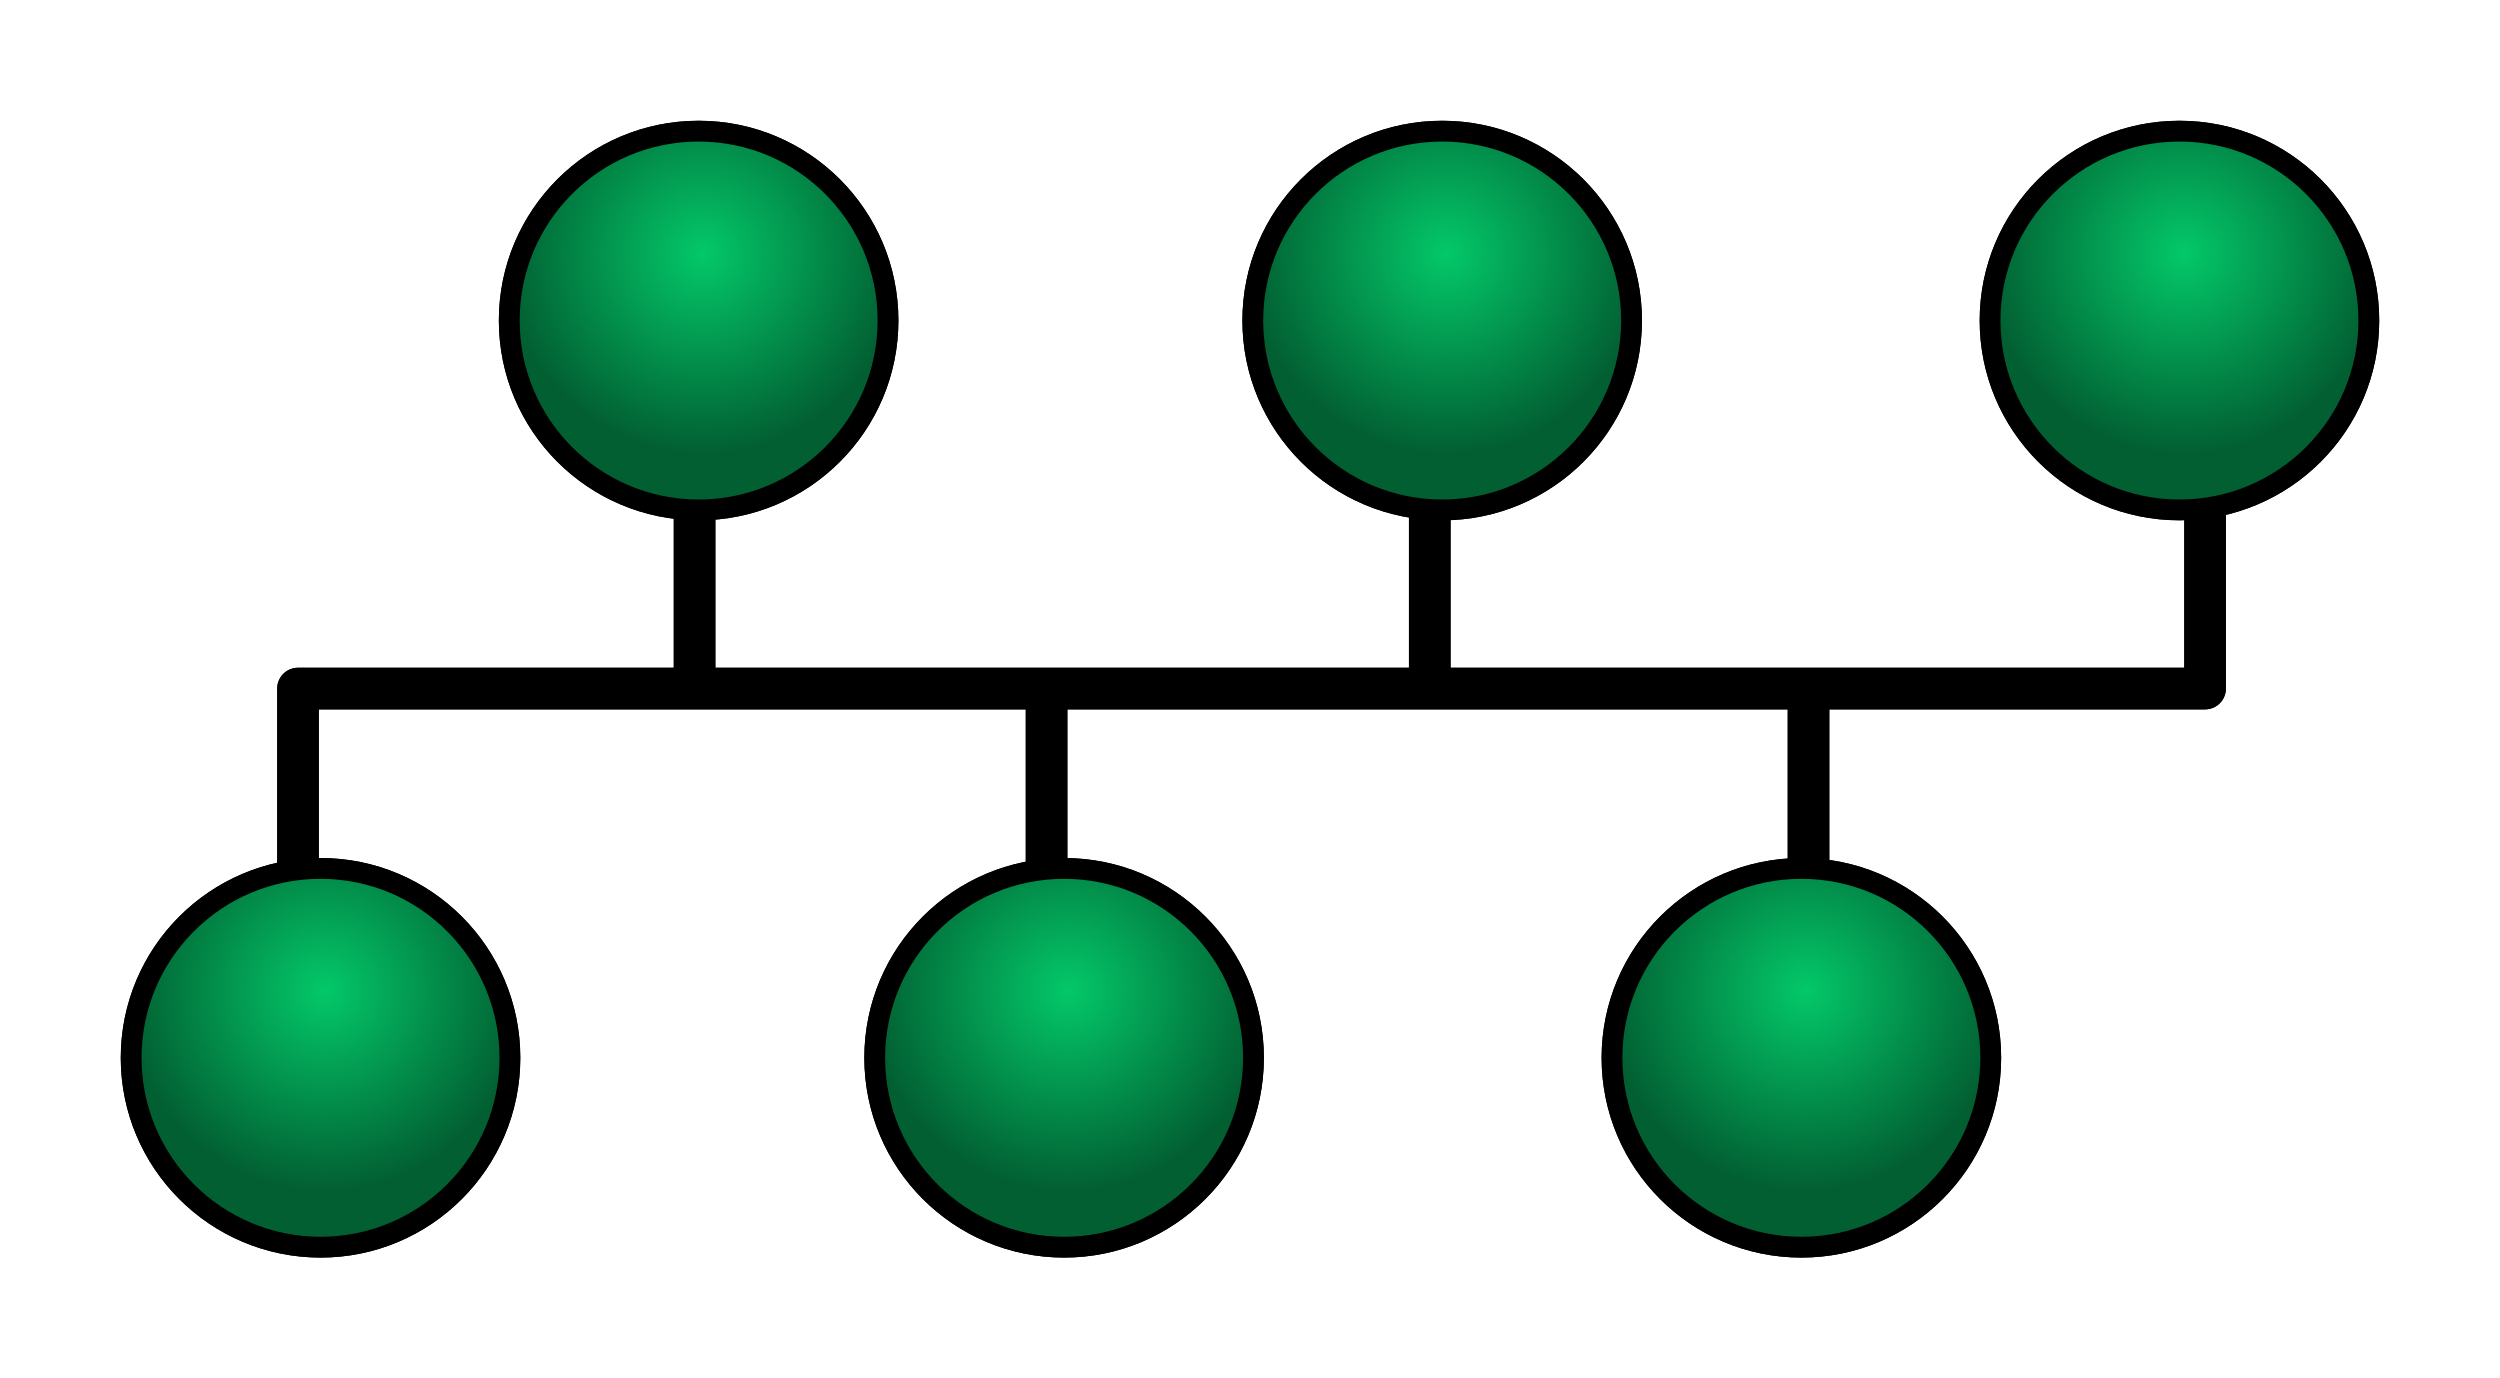 <?xml version="1.0" encoding="UTF-8" standalone="no"?>
<!-- Created with Inkscape (http://www.inkscape.org/) -->

<svg
   xmlns:dc="http://purl.org/dc/elements/1.1/"
   xmlns:cc="http://creativecommons.org/ns#"
   xmlns:rdf="http://www.w3.org/1999/02/22-rdf-syntax-ns#"
   xmlns:svg="http://www.w3.org/2000/svg"
   xmlns="http://www.w3.org/2000/svg"
   xmlns:xlink="http://www.w3.org/1999/xlink"
   xmlns:sodipodi="http://sodipodi.sourceforge.net/DTD/sodipodi-0.dtd"
   xmlns:inkscape="http://www.inkscape.org/namespaces/inkscape"
   width="120.143"
   height="66.24"
   id="svg2"
   version="1.1"
   inkscape:version="0.48.4 r9939"
   sodipodi:docname="bus.svg"
   style="display:inline">
  <defs
     id="defs4">
    <clipPath
       clipPathUnits="userSpaceOnUse"
       id="clipPath3026">
      <path
         sodipodi:nodetypes="ssccss"
         inkscape:connector-curvature="0"
         id="path3028"
         d="m 548.183,772.84 c -7.491,0 -13.531,6.04 -13.531,13.531 l 0,10.545 27.031,0 0,-10.545 c 0,-7.491 -6.009,-13.531 -13.5,-13.531 z"
         style="color:#000000;fill:#999999;fill-opacity:1;fill-rule:nonzero;stroke:none;stroke-width:0.5;marker:none;visibility:visible;display:inline;overflow:visible;enable-background:accumulate" />
    </clipPath>
    <clipPath
       clipPathUnits="userSpaceOnUse"
       id="clipPath3026-3">
      <path
         sodipodi:nodetypes="ssccss"
         inkscape:connector-curvature="0"
         id="path3028-9"
         d="m 548.183,772.84 c -7.491,0 -13.531,6.04 -13.531,13.531 l 0,10.545 27.031,0 0,-10.545 c 0,-7.491 -6.009,-13.531 -13.5,-13.531 z"
         style="color:#000000;fill:#999999;fill-opacity:1;fill-rule:nonzero;stroke:none;stroke-width:0.5;marker:none;visibility:visible;display:inline;overflow:visible;enable-background:accumulate" />
    </clipPath>
    <clipPath
       clipPathUnits="userSpaceOnUse"
       id="clipPath3026-3-0">
      <path
         sodipodi:nodetypes="ssccss"
         inkscape:connector-curvature="0"
         id="path3028-9-8"
         d="m 548.183,772.84 c -7.491,0 -13.531,6.04 -13.531,13.531 l 0,10.545 27.031,0 0,-10.545 c 0,-7.491 -6.009,-13.531 -13.5,-13.531 z"
         style="color:#000000;fill:#999999;fill-opacity:1;fill-rule:nonzero;stroke:none;stroke-width:0.5;marker:none;visibility:visible;display:inline;overflow:visible;enable-background:accumulate" />
    </clipPath>
    <radialGradient
       inkscape:collect="always"
       xlink:href="#linearGradient4095-5"
       id="radialGradient4121-3"
       gradientUnits="userSpaceOnUse"
       cx="47.966"
       cy="36.58"
       fx="47.966"
       fy="36.58"
       r="9.601" />
    <linearGradient
       inkscape:collect="always"
       id="linearGradient4095-5">
      <stop
         style="stop-color:#03c869;stop-opacity:1"
         offset="0"
         id="stop4097-0" />
      <stop
         style="stop-color:#025f32;stop-opacity:1"
         offset="1"
         id="stop4099-4" />
    </linearGradient>
    <radialGradient
       inkscape:collect="always"
       xlink:href="#linearGradient4095-50"
       id="radialGradient4111-6"
       gradientUnits="userSpaceOnUse"
       cx="47.966"
       cy="36.58"
       fx="47.966"
       fy="36.58"
       r="9.601" />
    <linearGradient
       inkscape:collect="always"
       id="linearGradient4095-50">
      <stop
         style="stop-color:#03c869;stop-opacity:1"
         offset="0"
         id="stop4097-9" />
      <stop
         style="stop-color:#025f32;stop-opacity:1"
         offset="1"
         id="stop4099-9" />
    </linearGradient>
    <radialGradient
       inkscape:collect="always"
       xlink:href="#linearGradient4095-7"
       id="radialGradient4111-0"
       gradientUnits="userSpaceOnUse"
       cx="47.966"
       cy="36.58"
       fx="47.966"
       fy="36.58"
       r="9.601" />
    <linearGradient
       inkscape:collect="always"
       id="linearGradient4095-7">
      <stop
         style="stop-color:#03c869;stop-opacity:1"
         offset="0"
         id="stop4097-1" />
      <stop
         style="stop-color:#025f32;stop-opacity:1"
         offset="1"
         id="stop4099-6" />
    </linearGradient>
    <radialGradient
       inkscape:collect="always"
       xlink:href="#linearGradient4095-1"
       id="radialGradient4111-9"
       gradientUnits="userSpaceOnUse"
       cx="47.966"
       cy="36.58"
       fx="47.966"
       fy="36.58"
       r="9.601" />
    <linearGradient
       inkscape:collect="always"
       id="linearGradient4095-1">
      <stop
         style="stop-color:#03c869;stop-opacity:1"
         offset="0"
         id="stop4097-6" />
      <stop
         style="stop-color:#025f32;stop-opacity:1"
         offset="1"
         id="stop4099-2" />
    </linearGradient>
    <radialGradient
       inkscape:collect="always"
       xlink:href="#linearGradient4095-3"
       id="radialGradient4111-09"
       gradientUnits="userSpaceOnUse"
       cx="47.966"
       cy="36.58"
       fx="47.966"
       fy="36.58"
       r="9.601" />
    <linearGradient
       inkscape:collect="always"
       id="linearGradient4095-3">
      <stop
         style="stop-color:#03c869;stop-opacity:1"
         offset="0"
         id="stop4097-99" />
      <stop
         style="stop-color:#025f32;stop-opacity:1"
         offset="1"
         id="stop4099-7" />
    </linearGradient>
    <radialGradient
       inkscape:collect="always"
       xlink:href="#linearGradient4095-8"
       id="radialGradient4111-3"
       gradientUnits="userSpaceOnUse"
       cx="47.966"
       cy="36.58"
       fx="47.966"
       fy="36.58"
       r="9.601" />
    <linearGradient
       inkscape:collect="always"
       id="linearGradient4095-8">
      <stop
         style="stop-color:#03c869;stop-opacity:1"
         offset="0"
         id="stop4097-992" />
      <stop
         style="stop-color:#025f32;stop-opacity:1"
         offset="1"
         id="stop4099-70" />
    </linearGradient>
    <radialGradient
       inkscape:collect="always"
       xlink:href="#linearGradient4095-8-7"
       id="radialGradient4411-6"
       gradientUnits="userSpaceOnUse"
       cx="47.966"
       cy="36.58"
       fx="47.966"
       fy="36.58"
       r="9.601" />
    <linearGradient
       inkscape:collect="always"
       id="linearGradient4095-8-7">
      <stop
         style="stop-color:#03c869;stop-opacity:1"
         offset="0"
         id="stop4097-992-7" />
      <stop
         style="stop-color:#025f32;stop-opacity:1"
         offset="1"
         id="stop4099-70-5" />
    </linearGradient>
    <radialGradient
       inkscape:collect="always"
       xlink:href="#linearGradient4095-8-7"
       id="radialGradient4409-9"
       gradientUnits="userSpaceOnUse"
       cx="47.966"
       cy="36.58"
       fx="47.966"
       fy="36.58"
       r="9.601" />
    <radialGradient
       inkscape:collect="always"
       xlink:href="#linearGradient4095-8-7"
       id="radialGradient4407-6"
       gradientUnits="userSpaceOnUse"
       cx="47.966"
       cy="36.58"
       fx="47.966"
       fy="36.58"
       r="9.601" />
    <radialGradient
       inkscape:collect="always"
       xlink:href="#linearGradient4095-8-7"
       id="radialGradient4399-1"
       gradientUnits="userSpaceOnUse"
       cx="47.966"
       cy="36.58"
       fx="47.966"
       fy="36.58"
       r="9.601" />
    <radialGradient
       inkscape:collect="always"
       xlink:href="#linearGradient4095-8-7"
       id="radialGradient4395-4"
       gradientUnits="userSpaceOnUse"
       cx="47.966"
       cy="36.58"
       fx="47.966"
       fy="36.58"
       r="9.601" />
    <radialGradient
       r="9.601"
       fy="36.58"
       fx="47.966"
       cy="36.58"
       cx="47.966"
       gradientUnits="userSpaceOnUse"
       id="radialGradient4240-0-8"
       xlink:href="#linearGradient4095-8-7"
       inkscape:collect="always" />
    <radialGradient
       inkscape:collect="always"
       xlink:href="#linearGradient4095-7-3"
       id="radialGradient4374-6"
       gradientUnits="userSpaceOnUse"
       cx="47.966"
       cy="36.58"
       fx="47.966"
       fy="36.58"
       r="9.601" />
    <linearGradient
       inkscape:collect="always"
       id="linearGradient4095-7-3">
      <stop
         style="stop-color:#03c869;stop-opacity:1"
         offset="0"
         id="stop4097-1-0" />
      <stop
         style="stop-color:#025f32;stop-opacity:1"
         offset="1"
         id="stop4099-6-3" />
    </linearGradient>
    <radialGradient
       inkscape:collect="always"
       xlink:href="#linearGradient4095-7-3"
       id="radialGradient4370-0"
       gradientUnits="userSpaceOnUse"
       cx="47.966"
       cy="36.58"
       fx="47.966"
       fy="36.58"
       r="9.601" />
    <radialGradient
       inkscape:collect="always"
       xlink:href="#linearGradient4095-1-4"
       id="radialGradient4366-4"
       gradientUnits="userSpaceOnUse"
       cx="47.966"
       cy="36.58"
       fx="47.966"
       fy="36.58"
       r="9.601" />
    <linearGradient
       inkscape:collect="always"
       id="linearGradient4095-1-4">
      <stop
         style="stop-color:#03c869;stop-opacity:1"
         offset="0"
         id="stop4097-6-9" />
      <stop
         style="stop-color:#025f32;stop-opacity:1"
         offset="1"
         id="stop4099-2-3" />
    </linearGradient>
    <radialGradient
       r="9.601"
       fy="36.58"
       fx="47.966"
       cy="36.58"
       cx="47.966"
       gradientUnits="userSpaceOnUse"
       id="radialGradient4240-2-2"
       xlink:href="#linearGradient4095-3-5"
       inkscape:collect="always" />
    <linearGradient
       inkscape:collect="always"
       id="linearGradient4095-3-5">
      <stop
         style="stop-color:#03c869;stop-opacity:1"
         offset="0"
         id="stop4097-99-5" />
      <stop
         style="stop-color:#025f32;stop-opacity:1"
         offset="1"
         id="stop4099-7-9" />
    </linearGradient>
    <radialGradient
       r="9.601"
       fy="36.58"
       fx="47.966"
       cy="36.58"
       cx="47.966"
       gradientUnits="userSpaceOnUse"
       id="radialGradient4240-9-6"
       xlink:href="#linearGradient4095-1-4"
       inkscape:collect="always" />
    <radialGradient
       r="9.601"
       fy="36.58"
       fx="47.966"
       cy="36.58"
       cx="47.966"
       gradientUnits="userSpaceOnUse"
       id="radialGradient4240-5-7"
       xlink:href="#linearGradient4095-7-3"
       inkscape:collect="always" />
    <radialGradient
       inkscape:collect="always"
       xlink:href="#linearGradient4095-50-1"
       id="radialGradient4277-3"
       gradientUnits="userSpaceOnUse"
       cx="47.966"
       cy="36.58"
       fx="47.966"
       fy="36.58"
       r="9.601" />
    <linearGradient
       inkscape:collect="always"
       id="linearGradient4095-50-1">
      <stop
         style="stop-color:#03c869;stop-opacity:1"
         offset="0"
         id="stop4097-9-0" />
      <stop
         style="stop-color:#025f32;stop-opacity:1"
         offset="1"
         id="stop4099-9-9" />
    </linearGradient>
    <radialGradient
       inkscape:collect="always"
       xlink:href="#linearGradient4095-50-1"
       id="radialGradient4273-0"
       gradientUnits="userSpaceOnUse"
       cx="47.966"
       cy="36.58"
       fx="47.966"
       fy="36.58"
       r="9.601" />
    <radialGradient
       inkscape:collect="always"
       xlink:href="#linearGradient4095-50-1"
       id="radialGradient4269-9"
       gradientUnits="userSpaceOnUse"
       cx="47.966"
       cy="36.58"
       fx="47.966"
       fy="36.58"
       r="9.601" />
    <radialGradient
       inkscape:collect="always"
       xlink:href="#linearGradient4095-50-1"
       id="radialGradient4265-6"
       gradientUnits="userSpaceOnUse"
       cx="47.966"
       cy="36.58"
       fx="47.966"
       fy="36.58"
       r="9.601" />
    <radialGradient
       inkscape:collect="always"
       xlink:href="#linearGradient4095-50-1"
       id="radialGradient4261-9"
       gradientUnits="userSpaceOnUse"
       cx="47.966"
       cy="36.58"
       fx="47.966"
       fy="36.58"
       r="9.601" />
    <radialGradient
       inkscape:collect="always"
       xlink:href="#linearGradient4095-2"
       id="radialGradient4223-0"
       gradientUnits="userSpaceOnUse"
       cx="47.966"
       cy="36.58"
       fx="47.966"
       fy="36.58"
       r="9.601" />
    <linearGradient
       inkscape:collect="always"
       id="linearGradient4095-2">
      <stop
         style="stop-color:#03c869;stop-opacity:1"
         offset="0"
         id="stop4097-2" />
      <stop
         style="stop-color:#025f32;stop-opacity:1"
         offset="1"
         id="stop4099-43" />
    </linearGradient>
    <radialGradient
       inkscape:collect="always"
       xlink:href="#linearGradient4095-2"
       id="radialGradient4221-7"
       gradientUnits="userSpaceOnUse"
       cx="47.966"
       cy="36.58"
       fx="47.966"
       fy="36.58"
       r="9.601" />
    <radialGradient
       inkscape:collect="always"
       xlink:href="#linearGradient4095-2"
       id="radialGradient4219-7"
       gradientUnits="userSpaceOnUse"
       cx="47.966"
       cy="36.58"
       fx="47.966"
       fy="36.58"
       r="9.601" />
    <radialGradient
       inkscape:collect="always"
       xlink:href="#linearGradient4095-2"
       id="radialGradient4217-7"
       gradientUnits="userSpaceOnUse"
       cx="47.966"
       cy="36.58"
       fx="47.966"
       fy="36.58"
       r="9.601" />
    <radialGradient
       inkscape:collect="always"
       xlink:href="#linearGradient4095-2"
       id="radialGradient4215-9"
       gradientUnits="userSpaceOnUse"
       cx="47.966"
       cy="36.58"
       fx="47.966"
       fy="36.58"
       r="9.601" />
    <radialGradient
       inkscape:collect="always"
       xlink:href="#linearGradient4095-2"
       id="radialGradient4213-9"
       gradientUnits="userSpaceOnUse"
       cx="47.966"
       cy="36.58"
       fx="47.966"
       fy="36.58"
       r="9.601" />
    <radialGradient
       inkscape:collect="always"
       xlink:href="#linearGradient4095-5-5"
       id="radialGradient4199-8"
       gradientUnits="userSpaceOnUse"
       cx="47.966"
       cy="36.58"
       fx="47.966"
       fy="36.58"
       r="9.601" />
    <linearGradient
       inkscape:collect="always"
       id="linearGradient4095-5-5">
      <stop
         style="stop-color:#03c869;stop-opacity:1"
         offset="0"
         id="stop4097-0-8" />
      <stop
         style="stop-color:#025f32;stop-opacity:1"
         offset="1"
         id="stop4099-4-2" />
    </linearGradient>
    <radialGradient
       inkscape:collect="always"
       xlink:href="#linearGradient4095-5-5"
       id="radialGradient4195-4"
       gradientUnits="userSpaceOnUse"
       cx="47.966"
       cy="36.58"
       fx="47.966"
       fy="36.58"
       r="9.601" />
    <radialGradient
       inkscape:collect="always"
       xlink:href="#linearGradient4095-5-5"
       id="radialGradient4191-0"
       gradientUnits="userSpaceOnUse"
       cx="47.966"
       cy="36.58"
       fx="47.966"
       fy="36.58"
       r="9.601" />
    <radialGradient
       inkscape:collect="always"
       xlink:href="#linearGradient4095-5-5"
       id="radialGradient4187-3"
       gradientUnits="userSpaceOnUse"
       cx="47.966"
       cy="36.58"
       fx="47.966"
       fy="36.58"
       r="9.601" />
    <radialGradient
       inkscape:collect="always"
       xlink:href="#linearGradient4095-5-5"
       id="radialGradient4183-4"
       gradientUnits="userSpaceOnUse"
       cx="47.966"
       cy="36.58"
       fx="47.966"
       fy="36.58"
       r="9.601" />
    <radialGradient
       inkscape:collect="always"
       xlink:href="#linearGradient4095-5-5"
       id="radialGradient4179-7"
       gradientUnits="userSpaceOnUse"
       cx="47.966"
       cy="36.58"
       fx="47.966"
       fy="36.58"
       r="9.601" />
    <radialGradient
       inkscape:collect="always"
       xlink:href="#linearGradient4095-5-5"
       id="radialGradient4175-6"
       gradientUnits="userSpaceOnUse"
       cx="47.966"
       cy="36.58"
       fx="47.966"
       fy="36.58"
       r="9.601" />
    <radialGradient
       inkscape:collect="always"
       xlink:href="#linearGradient4095-5-5"
       id="radialGradient4171-7"
       gradientUnits="userSpaceOnUse"
       cx="47.966"
       cy="36.58"
       fx="47.966"
       fy="36.58"
       r="9.601" />
    <radialGradient
       inkscape:collect="always"
       xlink:href="#linearGradient4095-5-5"
       id="radialGradient4167-1"
       gradientUnits="userSpaceOnUse"
       cx="47.966"
       cy="36.58"
       fx="47.966"
       fy="36.58"
       r="9.601" />
    <radialGradient
       inkscape:collect="always"
       xlink:href="#linearGradient4095-5-5"
       id="radialGradient4163-7"
       gradientUnits="userSpaceOnUse"
       cx="47.966"
       cy="36.58"
       fx="47.966"
       fy="36.58"
       r="9.601" />
    <radialGradient
       inkscape:collect="always"
       xlink:href="#linearGradient4095-5-5"
       id="radialGradient4159-3"
       gradientUnits="userSpaceOnUse"
       cx="47.966"
       cy="36.58"
       fx="47.966"
       fy="36.58"
       r="9.601" />
    <radialGradient
       r="9.601"
       fy="36.58"
       fx="47.966"
       cy="36.58"
       cx="47.966"
       gradientUnits="userSpaceOnUse"
       id="radialGradient4138-4"
       xlink:href="#linearGradient4095-5-5"
       inkscape:collect="always" />
    <radialGradient
       inkscape:collect="always"
       xlink:href="#linearGradient4095-2"
       id="radialGradient4121-5"
       gradientUnits="userSpaceOnUse"
       cx="47.966"
       cy="36.58"
       fx="47.966"
       fy="36.58"
       r="9.601" />
    <radialGradient
       inkscape:collect="always"
       xlink:href="#linearGradient4095-2"
       id="radialGradient4117-8"
       gradientUnits="userSpaceOnUse"
       cx="47.966"
       cy="36.58"
       fx="47.966"
       fy="36.58"
       r="9.601" />
    <radialGradient
       inkscape:collect="always"
       xlink:href="#linearGradient4095-2"
       id="radialGradient4113-7"
       gradientUnits="userSpaceOnUse"
       cx="47.966"
       cy="36.58"
       fx="47.966"
       fy="36.58"
       r="9.601" />
    <radialGradient
       inkscape:collect="always"
       xlink:href="#linearGradient4095-2"
       id="radialGradient4111-8"
       gradientUnits="userSpaceOnUse"
       cx="47.966"
       cy="36.58"
       fx="47.966"
       fy="36.58"
       r="9.601" />
    <radialGradient
       inkscape:collect="always"
       xlink:href="#linearGradient4095-2"
       id="radialGradient4105-2"
       gradientUnits="userSpaceOnUse"
       cx="47.966"
       cy="36.58"
       fx="47.966"
       fy="36.58"
       r="9.601" />
    <radialGradient
       inkscape:collect="always"
       xlink:href="#linearGradient4095-2"
       id="radialGradient4101-8"
       cx="47.966"
       cy="36.58"
       fx="47.966"
       fy="36.58"
       r="9.601"
       gradientUnits="userSpaceOnUse" />
    <radialGradient
       r="9.601"
       fy="36.58"
       fx="47.966"
       cy="36.58"
       cx="47.966"
       gradientUnits="userSpaceOnUse"
       id="radialGradient4739"
       xlink:href="#linearGradient4095-2"
       inkscape:collect="always" />
    <radialGradient
       inkscape:collect="always"
       xlink:href="#linearGradient4095-50-1"
       id="radialGradient5168"
       gradientUnits="userSpaceOnUse"
       cx="47.966"
       cy="36.58"
       fx="47.966"
       fy="36.58"
       r="9.601" />
    <filter
       inkscape:collect="always"
       id="filter5580"
       color-interpolation-filters="sRGB">
      <feGaussianBlur
         inkscape:collect="always"
         stdDeviation="2.418"
         id="feGaussianBlur5582" />
    </filter>
    <radialGradient
       inkscape:collect="always"
       xlink:href="#linearGradient4095-50-1"
       id="radialGradient3390"
       gradientUnits="userSpaceOnUse"
       cx="47.966"
       cy="36.58"
       fx="47.966"
       fy="36.58"
       r="9.601" />
    <radialGradient
       inkscape:collect="always"
       xlink:href="#linearGradient4095-50-1"
       id="radialGradient3392"
       gradientUnits="userSpaceOnUse"
       cx="47.966"
       cy="36.58"
       fx="47.966"
       fy="36.58"
       r="9.601" />
    <radialGradient
       inkscape:collect="always"
       xlink:href="#linearGradient4095-50-1"
       id="radialGradient3394"
       gradientUnits="userSpaceOnUse"
       cx="47.966"
       cy="36.58"
       fx="47.966"
       fy="36.58"
       r="9.601" />
    <radialGradient
       inkscape:collect="always"
       xlink:href="#linearGradient4095-50-1"
       id="radialGradient3396"
       gradientUnits="userSpaceOnUse"
       cx="47.966"
       cy="36.58"
       fx="47.966"
       fy="36.58"
       r="9.601" />
    <radialGradient
       inkscape:collect="always"
       xlink:href="#linearGradient4095-50-1"
       id="radialGradient3398"
       gradientUnits="userSpaceOnUse"
       cx="47.966"
       cy="36.58"
       fx="47.966"
       fy="36.58"
       r="9.601" />
    <radialGradient
       inkscape:collect="always"
       xlink:href="#linearGradient4095-50-1"
       id="radialGradient3400"
       gradientUnits="userSpaceOnUse"
       cx="47.966"
       cy="36.58"
       fx="47.966"
       fy="36.58"
       r="9.601" />
    <radialGradient
       inkscape:collect="always"
       xlink:href="#linearGradient4095-7-3"
       id="radialGradient3402"
       gradientUnits="userSpaceOnUse"
       cx="47.966"
       cy="36.58"
       fx="47.966"
       fy="36.58"
       r="9.601" />
    <radialGradient
       inkscape:collect="always"
       xlink:href="#linearGradient4095-1-4"
       id="radialGradient3404"
       gradientUnits="userSpaceOnUse"
       cx="47.966"
       cy="36.58"
       fx="47.966"
       fy="36.58"
       r="9.601" />
    <radialGradient
       inkscape:collect="always"
       xlink:href="#linearGradient4095-3-5"
       id="radialGradient3406"
       gradientUnits="userSpaceOnUse"
       cx="47.966"
       cy="36.58"
       fx="47.966"
       fy="36.58"
       r="9.601" />
    <radialGradient
       inkscape:collect="always"
       xlink:href="#linearGradient4095-1-4"
       id="radialGradient3408"
       gradientUnits="userSpaceOnUse"
       cx="47.966"
       cy="36.58"
       fx="47.966"
       fy="36.58"
       r="9.601" />
    <radialGradient
       inkscape:collect="always"
       xlink:href="#linearGradient4095-7-3"
       id="radialGradient3410"
       gradientUnits="userSpaceOnUse"
       cx="47.966"
       cy="36.58"
       fx="47.966"
       fy="36.58"
       r="9.601" />
    <radialGradient
       inkscape:collect="always"
       xlink:href="#linearGradient4095-7-3"
       id="radialGradient3412"
       gradientUnits="userSpaceOnUse"
       cx="47.966"
       cy="36.58"
       fx="47.966"
       fy="36.58"
       r="9.601" />
    <radialGradient
       inkscape:collect="always"
       xlink:href="#linearGradient4095-8-7"
       id="radialGradient3414"
       gradientUnits="userSpaceOnUse"
       cx="47.966"
       cy="36.58"
       fx="47.966"
       fy="36.58"
       r="9.601" />
    <radialGradient
       inkscape:collect="always"
       xlink:href="#linearGradient4095-8-7"
       id="radialGradient3416"
       gradientUnits="userSpaceOnUse"
       cx="47.966"
       cy="36.58"
       fx="47.966"
       fy="36.58"
       r="9.601" />
    <radialGradient
       inkscape:collect="always"
       xlink:href="#linearGradient4095-8-7"
       id="radialGradient3418"
       gradientUnits="userSpaceOnUse"
       cx="47.966"
       cy="36.58"
       fx="47.966"
       fy="36.58"
       r="9.601" />
    <radialGradient
       inkscape:collect="always"
       xlink:href="#linearGradient4095-8-7"
       id="radialGradient3420"
       gradientUnits="userSpaceOnUse"
       cx="47.966"
       cy="36.58"
       fx="47.966"
       fy="36.58"
       r="9.601" />
    <radialGradient
       inkscape:collect="always"
       xlink:href="#linearGradient4095-8-7"
       id="radialGradient3422"
       gradientUnits="userSpaceOnUse"
       cx="47.966"
       cy="36.58"
       fx="47.966"
       fy="36.58"
       r="9.601" />
    <radialGradient
       inkscape:collect="always"
       xlink:href="#linearGradient4095-8-7"
       id="radialGradient3424"
       gradientUnits="userSpaceOnUse"
       cx="47.966"
       cy="36.58"
       fx="47.966"
       fy="36.58"
       r="9.601" />
    <radialGradient
       inkscape:collect="always"
       xlink:href="#linearGradient4095-8-7"
       id="radialGradient3482"
       gradientUnits="userSpaceOnUse"
       cx="47.966"
       cy="36.58"
       fx="47.966"
       fy="36.58"
       r="9.601" />
    <radialGradient
       inkscape:collect="always"
       xlink:href="#linearGradient4095-8-7"
       id="radialGradient3484"
       gradientUnits="userSpaceOnUse"
       cx="47.966"
       cy="36.58"
       fx="47.966"
       fy="36.58"
       r="9.601" />
    <radialGradient
       inkscape:collect="always"
       xlink:href="#linearGradient4095-8-7"
       id="radialGradient3486"
       gradientUnits="userSpaceOnUse"
       cx="47.966"
       cy="36.58"
       fx="47.966"
       fy="36.58"
       r="9.601" />
    <radialGradient
       inkscape:collect="always"
       xlink:href="#linearGradient4095-8-7"
       id="radialGradient3488"
       gradientUnits="userSpaceOnUse"
       cx="47.966"
       cy="36.58"
       fx="47.966"
       fy="36.58"
       r="9.601" />
    <radialGradient
       inkscape:collect="always"
       xlink:href="#linearGradient4095-8-7"
       id="radialGradient3490"
       gradientUnits="userSpaceOnUse"
       cx="47.966"
       cy="36.58"
       fx="47.966"
       fy="36.58"
       r="9.601" />
    <radialGradient
       inkscape:collect="always"
       xlink:href="#linearGradient4095-8-7"
       id="radialGradient3492"
       gradientUnits="userSpaceOnUse"
       cx="47.966"
       cy="36.58"
       fx="47.966"
       fy="36.58"
       r="9.601" />
  </defs>
  <sodipodi:namedview
     id="base"
     pagecolor="#ffffff"
     bordercolor="#666666"
     borderopacity="1.0"
     inkscape:pageopacity="0.0"
     inkscape:pageshadow="2"
     inkscape:zoom="2.335"
     inkscape:cx="-56.709216"
     inkscape:cy="70.449316"
     inkscape:document-units="px"
     inkscape:current-layer="layer3"
     showgrid="false"
     fit-margin-top="0"
     fit-margin-left="0"
     fit-margin-right="0"
     fit-margin-bottom="0"
     inkscape:window-width="1855"
     inkscape:window-height="1176"
     inkscape:window-x="65"
     inkscape:window-y="24"
     inkscape:window-maximized="1" />
  <g
     inkscape:groupmode="layer"
     id="layer3"
     inkscape:label="Warstwa#1"
     transform="translate(-373.902,-156.167)">
    <g
       id="g5192-2"
       style="stroke:#000000;filter:url(#filter5580)"
       transform="translate(2.1673584e-7,3.4703979e-6)">
      <path
         inkscape:connector-curvature="0"
         id="path5182-4"
         d="m 388.223,205.531 0,-16.274 91.649,0 0,-17.345"
         style="color:#000000;fill:none;stroke:#000000;stroke-width:2;stroke-linecap:butt;stroke-linejoin:round;stroke-miterlimit:4;stroke-opacity:1;stroke-dasharray:none;stroke-dashoffset:0;marker:none;visibility:visible;display:inline;overflow:visible;enable-background:accumulate" />
      <path
         inkscape:connector-curvature="0"
         id="path5184-8"
         d="m 407.281,174.054 0,14.561"
         style="color:#000000;fill:none;stroke:#000000;stroke-width:2;stroke-linecap:butt;stroke-linejoin:round;stroke-miterlimit:4;stroke-opacity:1;stroke-dasharray:none;stroke-dashoffset:0;marker:none;visibility:visible;display:inline;overflow:visible;enable-background:accumulate" />
      <path
         style="color:#000000;fill:none;stroke:#000000;stroke-width:2;stroke-linecap:butt;stroke-linejoin:round;stroke-miterlimit:4;stroke-opacity:1;stroke-dasharray:none;stroke-dashoffset:0;marker:none;visibility:visible;display:inline;overflow:visible;enable-background:accumulate"
         d="m 442.612,174.054 0,14.561"
         id="path5186-1"
         inkscape:connector-curvature="0" />
      <path
         inkscape:connector-curvature="0"
         id="path5188-5"
         d="m 424.197,188.829 0,13.704"
         style="color:#000000;fill:none;stroke:#000000;stroke-width:2;stroke-linecap:butt;stroke-linejoin:round;stroke-miterlimit:4;stroke-opacity:1;stroke-dasharray:none;stroke-dashoffset:0;marker:none;visibility:visible;display:inline;overflow:visible;enable-background:accumulate" />
      <path
         inkscape:connector-curvature="0"
         id="path5190-3"
         d="m 460.814,189.685 0,14.347"
         style="color:#000000;fill:none;stroke:#000000;stroke-width:2;stroke-linecap:butt;stroke-linejoin:round;stroke-miterlimit:4;stroke-opacity:1;stroke-dasharray:none;stroke-dashoffset:0;marker:none;visibility:visible;display:inline;overflow:visible;enable-background:accumulate" />
    </g>
    <path
       transform="translate(359.725,131.779)"
       d="m 56.852,39.792 c 0,5.026 -4.074,9.101 -9.101,9.101 -5.026,0 -9.101,-4.074 -9.101,-9.101 0,-5.026 4.074,-9.101 9.101,-9.101 5.026,0 9.101,4.074 9.101,9.101 z"
       sodipodi:ry="9.1006422"
       sodipodi:rx="9.1006422"
       sodipodi:cy="39.79229"
       sodipodi:cx="47.751606"
       id="path4107-41-2"
       style="color:#000000;fill:#000000;fill-opacity:1;fill-rule:nonzero;stroke:#000000;stroke-width:1;marker:none;visibility:visible;display:inline;overflow:visible;filter:url(#filter5580);enable-background:accumulate"
       sodipodi:type="arc" />
    <path
       sodipodi:type="arc"
       style="color:#000000;fill:#000000;fill-opacity:1;fill-rule:nonzero;stroke:#000000;stroke-width:1;marker:none;visibility:visible;display:inline;overflow:visible;filter:url(#filter5580);enable-background:accumulate"
       id="path4393-6"
       sodipodi:cx="47.751606"
       sodipodi:cy="39.79229"
       sodipodi:rx="9.1006422"
       sodipodi:ry="9.1006422"
       d="m 56.852,39.792 c 0,5.026 -4.074,9.101 -9.101,9.101 -5.026,0 -9.101,-4.074 -9.101,-9.101 0,-5.026 4.074,-9.101 9.101,-9.101 5.026,0 9.101,4.074 9.101,9.101 z"
       transform="translate(395.458,131.779)" />
    <path
       transform="translate(430.889,131.779)"
       d="m 56.852,39.792 c 0,5.026 -4.074,9.101 -9.101,9.101 -5.026,0 -9.101,-4.074 -9.101,-9.101 0,-5.026 4.074,-9.101 9.101,-9.101 5.026,0 9.101,4.074 9.101,9.101 z"
       sodipodi:ry="9.1006422"
       sodipodi:rx="9.1006422"
       sodipodi:cy="39.79229"
       sodipodi:cx="47.751606"
       id="path4397-3"
       style="color:#000000;fill:#000000;fill-opacity:1;fill-rule:nonzero;stroke:#000000;stroke-width:1;marker:none;visibility:visible;display:inline;overflow:visible;filter:url(#filter5580);enable-background:accumulate"
       sodipodi:type="arc" />
    <path
       sodipodi:type="arc"
       style="color:#000000;fill:#000000;fill-opacity:1;fill-rule:nonzero;stroke:#000000;stroke-width:1;marker:none;visibility:visible;display:inline;overflow:visible;filter:url(#filter5580);enable-background:accumulate"
       id="path4401-0"
       sodipodi:cx="47.751606"
       sodipodi:cy="39.79229"
       sodipodi:rx="9.1006422"
       sodipodi:ry="9.1006422"
       d="m 56.852,39.792 c 0,5.026 -4.074,9.101 -9.101,9.101 -5.026,0 -9.101,-4.074 -9.101,-9.101 0,-5.026 4.074,-9.101 9.101,-9.101 5.026,0 9.101,4.074 9.101,9.101 z"
       transform="translate(341.555,167.21)" />
    <path
       transform="translate(377.289,167.21)"
       d="m 56.852,39.792 c 0,5.026 -4.074,9.101 -9.101,9.101 -5.026,0 -9.101,-4.074 -9.101,-9.101 0,-5.026 4.074,-9.101 9.101,-9.101 5.026,0 9.101,4.074 9.101,9.101 z"
       sodipodi:ry="9.1006422"
       sodipodi:rx="9.1006422"
       sodipodi:cy="39.79229"
       sodipodi:cx="47.751606"
       id="path4403-2"
       style="color:#000000;fill:#000000;fill-opacity:1;fill-rule:nonzero;stroke:#000000;stroke-width:1;marker:none;visibility:visible;display:inline;overflow:visible;filter:url(#filter5580);enable-background:accumulate"
       sodipodi:type="arc" />
    <path
       sodipodi:type="arc"
       style="color:#000000;fill:#000000;fill-opacity:1;fill-rule:nonzero;stroke:#000000;stroke-width:1;marker:none;visibility:visible;display:inline;overflow:visible;filter:url(#filter5580);enable-background:accumulate"
       id="path4405-8"
       sodipodi:cx="47.751606"
       sodipodi:cy="39.79229"
       sodipodi:rx="9.1006422"
       sodipodi:ry="9.1006422"
       d="m 56.852,39.792 c 0,5.026 -4.074,9.101 -9.101,9.101 -5.026,0 -9.101,-4.074 -9.101,-9.101 0,-5.026 4.074,-9.101 9.101,-9.101 5.026,0 9.101,4.074 9.101,9.101 z"
       transform="translate(412.72,167.21)" />
    <g
       id="g5192">
      <path
         inkscape:connector-curvature="0"
         id="path5182"
         d="m 388.223,205.531 0,-16.274 91.649,0 0,-17.345"
         style="color:#000000;fill:none;stroke:#000000;stroke-width:2;stroke-linecap:butt;stroke-linejoin:round;stroke-miterlimit:4;stroke-opacity:1;stroke-dasharray:none;stroke-dashoffset:0;marker:none;visibility:visible;display:inline;overflow:visible;enable-background:accumulate" />
      <path
         inkscape:connector-curvature="0"
         id="path5184"
         d="m 407.281,174.054 0,14.561"
         style="color:#000000;fill:none;stroke:#000000;stroke-width:2;stroke-linecap:butt;stroke-linejoin:round;stroke-miterlimit:4;stroke-opacity:1;stroke-dasharray:none;stroke-dashoffset:0;marker:none;visibility:visible;display:inline;overflow:visible;enable-background:accumulate" />
      <path
         style="color:#000000;fill:none;stroke:#000000;stroke-width:2;stroke-linecap:butt;stroke-linejoin:round;stroke-miterlimit:4;stroke-opacity:1;stroke-dasharray:none;stroke-dashoffset:0;marker:none;visibility:visible;display:inline;overflow:visible;enable-background:accumulate"
         d="m 442.612,174.054 0,14.561"
         id="path5186"
         inkscape:connector-curvature="0" />
      <path
         inkscape:connector-curvature="0"
         id="path5188"
         d="m 424.197,188.829 0,13.704"
         style="color:#000000;fill:none;stroke:#000000;stroke-width:2;stroke-linecap:butt;stroke-linejoin:round;stroke-miterlimit:4;stroke-opacity:1;stroke-dasharray:none;stroke-dashoffset:0;marker:none;visibility:visible;display:inline;overflow:visible;enable-background:accumulate" />
      <path
         inkscape:connector-curvature="0"
         id="path5190"
         d="m 460.814,189.685 0,14.347"
         style="color:#000000;fill:none;stroke:#000000;stroke-width:2;stroke-linecap:butt;stroke-linejoin:round;stroke-miterlimit:4;stroke-opacity:1;stroke-dasharray:none;stroke-dashoffset:0;marker:none;visibility:visible;display:inline;overflow:visible;enable-background:accumulate" />
    </g>
    <path
       transform="translate(359.725,131.779)"
       d="m 56.852,39.792 c 0,5.026 -4.074,9.101 -9.101,9.101 -5.026,0 -9.101,-4.074 -9.101,-9.101 0,-5.026 4.074,-9.101 9.101,-9.101 5.026,0 9.101,4.074 9.101,9.101 z"
       sodipodi:ry="9.1006422"
       sodipodi:rx="9.1006422"
       sodipodi:cy="39.79229"
       sodipodi:cx="47.751606"
       id="path4107-41"
       style="color:#000000;fill:url(#radialGradient3482);fill-opacity:1;fill-rule:nonzero;stroke:#000000;stroke-width:1;marker:none;visibility:visible;display:inline;overflow:visible;enable-background:accumulate"
       sodipodi:type="arc" />
    <path
       sodipodi:type="arc"
       style="color:#000000;fill:url(#radialGradient3484);fill-opacity:1;fill-rule:nonzero;stroke:#000000;stroke-width:1;marker:none;visibility:visible;display:inline;overflow:visible;enable-background:accumulate"
       id="path4393"
       sodipodi:cx="47.751606"
       sodipodi:cy="39.79229"
       sodipodi:rx="9.1006422"
       sodipodi:ry="9.1006422"
       d="m 56.852,39.792 c 0,5.026 -4.074,9.101 -9.101,9.101 -5.026,0 -9.101,-4.074 -9.101,-9.101 0,-5.026 4.074,-9.101 9.101,-9.101 5.026,0 9.101,4.074 9.101,9.101 z"
       transform="translate(395.458,131.779)" />
    <path
       transform="translate(430.889,131.779)"
       d="m 56.852,39.792 c 0,5.026 -4.074,9.101 -9.101,9.101 -5.026,0 -9.101,-4.074 -9.101,-9.101 0,-5.026 4.074,-9.101 9.101,-9.101 5.026,0 9.101,4.074 9.101,9.101 z"
       sodipodi:ry="9.1006422"
       sodipodi:rx="9.1006422"
       sodipodi:cy="39.79229"
       sodipodi:cx="47.751606"
       id="path4397"
       style="color:#000000;fill:url(#radialGradient3486);fill-opacity:1;fill-rule:nonzero;stroke:#000000;stroke-width:1;marker:none;visibility:visible;display:inline;overflow:visible;enable-background:accumulate"
       sodipodi:type="arc" />
    <path
       sodipodi:type="arc"
       style="color:#000000;fill:url(#radialGradient3488);fill-opacity:1;fill-rule:nonzero;stroke:#000000;stroke-width:1;marker:none;visibility:visible;display:inline;overflow:visible;enable-background:accumulate"
       id="path4401"
       sodipodi:cx="47.751606"
       sodipodi:cy="39.79229"
       sodipodi:rx="9.1006422"
       sodipodi:ry="9.1006422"
       d="m 56.852,39.792 c 0,5.026 -4.074,9.101 -9.101,9.101 -5.026,0 -9.101,-4.074 -9.101,-9.101 0,-5.026 4.074,-9.101 9.101,-9.101 5.026,0 9.101,4.074 9.101,9.101 z"
       transform="translate(341.555,167.21)" />
    <path
       transform="translate(377.289,167.21)"
       d="m 56.852,39.792 c 0,5.026 -4.074,9.101 -9.101,9.101 -5.026,0 -9.101,-4.074 -9.101,-9.101 0,-5.026 4.074,-9.101 9.101,-9.101 5.026,0 9.101,4.074 9.101,9.101 z"
       sodipodi:ry="9.1006422"
       sodipodi:rx="9.1006422"
       sodipodi:cy="39.79229"
       sodipodi:cx="47.751606"
       id="path4403"
       style="color:#000000;fill:url(#radialGradient3490);fill-opacity:1;fill-rule:nonzero;stroke:#000000;stroke-width:1;marker:none;visibility:visible;display:inline;overflow:visible;enable-background:accumulate"
       sodipodi:type="arc" />
    <path
       sodipodi:type="arc"
       style="color:#000000;fill:url(#radialGradient3492);fill-opacity:1;fill-rule:nonzero;stroke:#000000;stroke-width:1;marker:none;visibility:visible;display:inline;overflow:visible;enable-background:accumulate"
       id="path4405"
       sodipodi:cx="47.751606"
       sodipodi:cy="39.79229"
       sodipodi:rx="9.1006422"
       sodipodi:ry="9.1006422"
       d="m 56.852,39.792 c 0,5.026 -4.074,9.101 -9.101,9.101 -5.026,0 -9.101,-4.074 -9.101,-9.101 0,-5.026 4.074,-9.101 9.101,-9.101 5.026,0 9.101,4.074 9.101,9.101 z"
       transform="translate(412.72,167.21)" />
  </g>
</svg>
